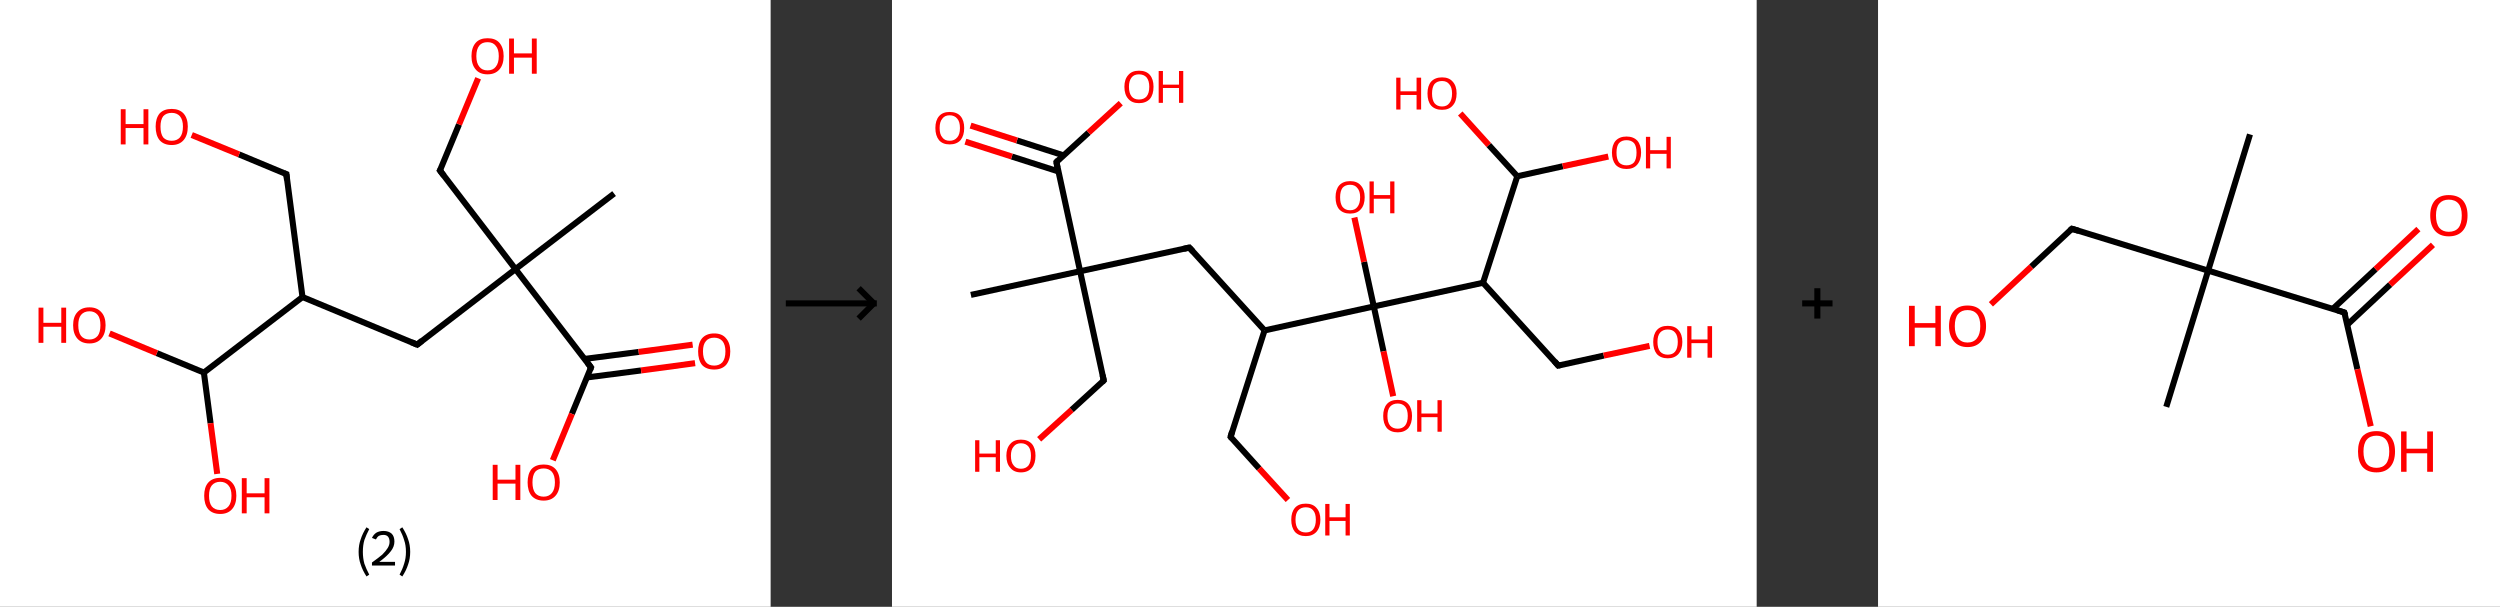 <?xml version='1.0' encoding='ASCII' standalone='yes'?>
<svg xmlns="http://www.w3.org/2000/svg" xmlns:xlink="http://www.w3.org/1999/xlink" version="1.1" width="824.0px" viewBox="0 0 824.0 200.0" height="200.0px">
  <rect x="0" y="0" width="824.0" height="200.0" fill="#333333" stroke="none"/>
  <g>
    <g transform="translate(0, 0) scale(1 1) "><!-- END OF HEADER -->
<rect style="opacity:1.0;fill:#FFFFFF;stroke:none" width="254.0" height="200.0" x="0.0" y="0.0"> </rect>
<path class="bond-0 atom-0 atom-1" d="M 202.4,63.8 L 169.9,88.7" style="fill:none;fill-rule:evenodd;stroke:#000000;stroke-width:2.0px;stroke-linecap:butt;stroke-linejoin:miter;stroke-opacity:1"/>
<path class="bond-1 atom-1 atom-2" d="M 169.9,88.7 L 145.0,56.2" style="fill:none;fill-rule:evenodd;stroke:#000000;stroke-width:2.0px;stroke-linecap:butt;stroke-linejoin:miter;stroke-opacity:1"/>
<path class="bond-2 atom-2 atom-3" d="M 145.0,56.2 L 151.3,41.0" style="fill:none;fill-rule:evenodd;stroke:#000000;stroke-width:2.0px;stroke-linecap:butt;stroke-linejoin:miter;stroke-opacity:1"/>
<path class="bond-2 atom-2 atom-3" d="M 151.3,41.0 L 157.6,25.8" style="fill:none;fill-rule:evenodd;stroke:#FF0000;stroke-width:2.0px;stroke-linecap:butt;stroke-linejoin:miter;stroke-opacity:1"/>
<path class="bond-3 atom-1 atom-4" d="M 169.9,88.7 L 137.5,113.6" style="fill:none;fill-rule:evenodd;stroke:#000000;stroke-width:2.0px;stroke-linecap:butt;stroke-linejoin:miter;stroke-opacity:1"/>
<path class="bond-4 atom-4 atom-5" d="M 137.5,113.6 L 99.7,97.9" style="fill:none;fill-rule:evenodd;stroke:#000000;stroke-width:2.0px;stroke-linecap:butt;stroke-linejoin:miter;stroke-opacity:1"/>
<path class="bond-5 atom-5 atom-6" d="M 99.7,97.9 L 94.4,57.4" style="fill:none;fill-rule:evenodd;stroke:#000000;stroke-width:2.0px;stroke-linecap:butt;stroke-linejoin:miter;stroke-opacity:1"/>
<path class="bond-6 atom-6 atom-7" d="M 94.4,57.4 L 78.8,50.9" style="fill:none;fill-rule:evenodd;stroke:#000000;stroke-width:2.0px;stroke-linecap:butt;stroke-linejoin:miter;stroke-opacity:1"/>
<path class="bond-6 atom-6 atom-7" d="M 78.8,50.9 L 63.2,44.5" style="fill:none;fill-rule:evenodd;stroke:#FF0000;stroke-width:2.0px;stroke-linecap:butt;stroke-linejoin:miter;stroke-opacity:1"/>
<path class="bond-7 atom-5 atom-8" d="M 99.7,97.9 L 67.2,122.8" style="fill:none;fill-rule:evenodd;stroke:#000000;stroke-width:2.0px;stroke-linecap:butt;stroke-linejoin:miter;stroke-opacity:1"/>
<path class="bond-8 atom-8 atom-9" d="M 67.2,122.8 L 51.7,116.4" style="fill:none;fill-rule:evenodd;stroke:#000000;stroke-width:2.0px;stroke-linecap:butt;stroke-linejoin:miter;stroke-opacity:1"/>
<path class="bond-8 atom-8 atom-9" d="M 51.7,116.4 L 36.1,109.9" style="fill:none;fill-rule:evenodd;stroke:#FF0000;stroke-width:2.0px;stroke-linecap:butt;stroke-linejoin:miter;stroke-opacity:1"/>
<path class="bond-9 atom-8 atom-10" d="M 67.2,122.8 L 69.4,139.5" style="fill:none;fill-rule:evenodd;stroke:#000000;stroke-width:2.0px;stroke-linecap:butt;stroke-linejoin:miter;stroke-opacity:1"/>
<path class="bond-9 atom-8 atom-10" d="M 69.4,139.5 L 71.6,156.2" style="fill:none;fill-rule:evenodd;stroke:#FF0000;stroke-width:2.0px;stroke-linecap:butt;stroke-linejoin:miter;stroke-opacity:1"/>
<path class="bond-10 atom-1 atom-11" d="M 169.9,88.7 L 194.8,121.1" style="fill:none;fill-rule:evenodd;stroke:#000000;stroke-width:2.0px;stroke-linecap:butt;stroke-linejoin:miter;stroke-opacity:1"/>
<path class="bond-11 atom-11 atom-12" d="M 193.5,124.4 L 211.3,122.1" style="fill:none;fill-rule:evenodd;stroke:#000000;stroke-width:2.0px;stroke-linecap:butt;stroke-linejoin:miter;stroke-opacity:1"/>
<path class="bond-11 atom-11 atom-12" d="M 211.3,122.1 L 229.1,119.7" style="fill:none;fill-rule:evenodd;stroke:#FF0000;stroke-width:2.0px;stroke-linecap:butt;stroke-linejoin:miter;stroke-opacity:1"/>
<path class="bond-11 atom-11 atom-12" d="M 192.7,118.3 L 210.5,116.0" style="fill:none;fill-rule:evenodd;stroke:#000000;stroke-width:2.0px;stroke-linecap:butt;stroke-linejoin:miter;stroke-opacity:1"/>
<path class="bond-11 atom-11 atom-12" d="M 210.5,116.0 L 228.3,113.6" style="fill:none;fill-rule:evenodd;stroke:#FF0000;stroke-width:2.0px;stroke-linecap:butt;stroke-linejoin:miter;stroke-opacity:1"/>
<path class="bond-12 atom-11 atom-13" d="M 194.8,121.1 L 188.5,136.4" style="fill:none;fill-rule:evenodd;stroke:#000000;stroke-width:2.0px;stroke-linecap:butt;stroke-linejoin:miter;stroke-opacity:1"/>
<path class="bond-12 atom-11 atom-13" d="M 188.5,136.4 L 182.2,151.7" style="fill:none;fill-rule:evenodd;stroke:#FF0000;stroke-width:2.0px;stroke-linecap:butt;stroke-linejoin:miter;stroke-opacity:1"/>
<path d="M 146.3,57.9 L 145.0,56.2 L 145.4,55.5" style="fill:none;stroke:#000000;stroke-width:2.0px;stroke-linecap:butt;stroke-linejoin:miter;stroke-opacity:1;"/>
<path d="M 139.1,112.3 L 137.5,113.6 L 135.6,112.8" style="fill:none;stroke:#000000;stroke-width:2.0px;stroke-linecap:butt;stroke-linejoin:miter;stroke-opacity:1;"/>
<path d="M 94.6,59.4 L 94.4,57.4 L 93.6,57.1" style="fill:none;stroke:#000000;stroke-width:2.0px;stroke-linecap:butt;stroke-linejoin:miter;stroke-opacity:1;"/>
<path d="M 193.6,119.5 L 194.8,121.1 L 194.5,121.9" style="fill:none;stroke:#000000;stroke-width:2.0px;stroke-linecap:butt;stroke-linejoin:miter;stroke-opacity:1;"/>
<path class="atom-3" d="M 155.4 18.5 Q 155.4 15.7, 156.8 14.1 Q 158.1 12.6, 160.7 12.6 Q 163.3 12.6, 164.6 14.1 Q 166.0 15.7, 166.0 18.5 Q 166.0 21.3, 164.6 22.9 Q 163.2 24.5, 160.7 24.5 Q 158.1 24.5, 156.8 22.9 Q 155.4 21.3, 155.4 18.5 M 160.7 23.2 Q 162.5 23.2, 163.4 22.0 Q 164.4 20.8, 164.4 18.5 Q 164.4 16.2, 163.4 15.1 Q 162.5 13.9, 160.7 13.9 Q 158.9 13.9, 158.0 15.0 Q 157.0 16.2, 157.0 18.5 Q 157.0 20.8, 158.0 22.0 Q 158.9 23.2, 160.7 23.2 " fill="#FF0000"/>
<path class="atom-3" d="M 167.8 12.7 L 169.4 12.7 L 169.4 17.6 L 175.3 17.6 L 175.3 12.7 L 176.9 12.7 L 176.9 24.3 L 175.3 24.3 L 175.3 19.0 L 169.4 19.0 L 169.4 24.3 L 167.8 24.3 L 167.8 12.7 " fill="#FF0000"/>
<path class="atom-7" d="M 39.8 36.0 L 41.4 36.0 L 41.4 40.9 L 47.3 40.9 L 47.3 36.0 L 48.9 36.0 L 48.9 47.6 L 47.3 47.6 L 47.3 42.2 L 41.4 42.2 L 41.4 47.6 L 39.8 47.6 L 39.8 36.0 " fill="#FF0000"/>
<path class="atom-7" d="M 51.3 41.7 Q 51.3 39.0, 52.6 37.4 Q 54.0 35.9, 56.6 35.9 Q 59.1 35.9, 60.5 37.4 Q 61.9 39.0, 61.9 41.7 Q 61.9 44.6, 60.5 46.2 Q 59.1 47.8, 56.6 47.8 Q 54.0 47.8, 52.6 46.2 Q 51.3 44.6, 51.3 41.7 M 56.6 46.4 Q 58.3 46.4, 59.3 45.3 Q 60.3 44.1, 60.3 41.7 Q 60.3 39.5, 59.3 38.3 Q 58.3 37.2, 56.6 37.2 Q 54.8 37.2, 53.8 38.3 Q 52.9 39.5, 52.9 41.7 Q 52.9 44.1, 53.8 45.3 Q 54.8 46.4, 56.6 46.4 " fill="#FF0000"/>
<path class="atom-9" d="M 12.7 101.4 L 14.3 101.4 L 14.3 106.4 L 20.2 106.4 L 20.2 101.4 L 21.8 101.4 L 21.8 113.0 L 20.2 113.0 L 20.2 107.7 L 14.3 107.7 L 14.3 113.0 L 12.7 113.0 L 12.7 101.4 " fill="#FF0000"/>
<path class="atom-9" d="M 24.1 107.2 Q 24.1 104.4, 25.5 102.9 Q 26.9 101.3, 29.5 101.3 Q 32.0 101.3, 33.4 102.9 Q 34.8 104.4, 34.8 107.2 Q 34.8 110.0, 33.4 111.6 Q 32.0 113.2, 29.5 113.2 Q 26.9 113.2, 25.5 111.6 Q 24.1 110.0, 24.1 107.2 M 29.5 111.9 Q 31.2 111.9, 32.2 110.7 Q 33.1 109.5, 33.1 107.2 Q 33.1 104.9, 32.2 103.8 Q 31.2 102.6, 29.5 102.6 Q 27.7 102.6, 26.7 103.8 Q 25.8 104.9, 25.8 107.2 Q 25.8 109.5, 26.7 110.7 Q 27.7 111.9, 29.5 111.9 " fill="#FF0000"/>
<path class="atom-10" d="M 67.3 163.4 Q 67.3 160.6, 68.6 159.1 Q 70.0 157.5, 72.6 157.5 Q 75.1 157.5, 76.5 159.1 Q 77.9 160.6, 77.9 163.4 Q 77.9 166.2, 76.5 167.8 Q 75.1 169.4, 72.6 169.4 Q 70.0 169.4, 68.6 167.8 Q 67.3 166.2, 67.3 163.4 M 72.6 168.1 Q 74.3 168.1, 75.3 166.9 Q 76.3 165.7, 76.3 163.4 Q 76.3 161.1, 75.3 160.0 Q 74.3 158.8, 72.6 158.8 Q 70.8 158.8, 69.8 160.0 Q 68.9 161.1, 68.9 163.4 Q 68.9 165.7, 69.8 166.9 Q 70.8 168.1, 72.6 168.1 " fill="#FF0000"/>
<path class="atom-10" d="M 79.7 157.6 L 81.3 157.6 L 81.3 162.6 L 87.2 162.6 L 87.2 157.6 L 88.8 157.6 L 88.8 169.2 L 87.2 169.2 L 87.2 163.9 L 81.3 163.9 L 81.3 169.2 L 79.7 169.2 L 79.7 157.6 " fill="#FF0000"/>
<path class="atom-12" d="M 230.1 115.8 Q 230.1 113.1, 231.4 111.5 Q 232.8 109.9, 235.4 109.9 Q 238.0 109.9, 239.3 111.5 Q 240.7 113.1, 240.7 115.8 Q 240.7 118.6, 239.3 120.3 Q 237.9 121.8, 235.4 121.8 Q 232.8 121.8, 231.4 120.3 Q 230.1 118.7, 230.1 115.8 M 235.4 120.5 Q 237.1 120.5, 238.1 119.4 Q 239.1 118.2, 239.1 115.8 Q 239.1 113.6, 238.1 112.4 Q 237.1 111.3, 235.4 111.3 Q 233.6 111.3, 232.7 112.4 Q 231.7 113.5, 231.7 115.8 Q 231.7 118.2, 232.7 119.4 Q 233.6 120.5, 235.4 120.5 " fill="#FF0000"/>
<path class="atom-13" d="M 162.4 153.2 L 164.0 153.2 L 164.0 158.1 L 169.9 158.1 L 169.9 153.2 L 171.5 153.2 L 171.5 164.8 L 169.9 164.8 L 169.9 159.4 L 164.0 159.4 L 164.0 164.8 L 162.4 164.8 L 162.4 153.2 " fill="#FF0000"/>
<path class="atom-13" d="M 173.9 159.0 Q 173.9 156.2, 175.2 154.6 Q 176.6 153.1, 179.2 153.1 Q 181.7 153.1, 183.1 154.6 Q 184.5 156.2, 184.5 159.0 Q 184.5 161.8, 183.1 163.4 Q 181.7 165.0, 179.2 165.0 Q 176.6 165.0, 175.2 163.4 Q 173.9 161.8, 173.9 159.0 M 179.2 163.7 Q 180.9 163.7, 181.9 162.5 Q 182.9 161.3, 182.9 159.0 Q 182.9 156.7, 181.9 155.5 Q 180.9 154.4, 179.2 154.4 Q 177.4 154.4, 176.4 155.5 Q 175.5 156.7, 175.5 159.0 Q 175.5 161.3, 176.4 162.5 Q 177.4 163.7, 179.2 163.7 " fill="#FF0000"/>
<path class="legend" d="M 118.2 181.9 Q 118.2 179.6, 118.9 177.7 Q 119.5 175.8, 120.8 173.8 L 121.7 174.4 Q 120.7 176.3, 120.1 178.0 Q 119.6 179.7, 119.6 181.9 Q 119.6 184.0, 120.1 185.8 Q 120.7 187.5, 121.7 189.4 L 120.8 190.0 Q 119.5 188.0, 118.9 186.1 Q 118.2 184.2, 118.2 181.9 " fill="#000000"/>
<path class="legend" d="M 122.6 177.3 Q 123.1 176.2, 124.0 175.6 Q 125.0 175.0, 126.4 175.0 Q 128.1 175.0, 129.1 175.9 Q 130.0 176.8, 130.0 178.5 Q 130.0 180.2, 128.8 181.7 Q 127.6 183.3, 125.0 185.2 L 130.2 185.2 L 130.2 186.4 L 122.6 186.4 L 122.6 185.4 Q 124.7 183.9, 126.0 182.8 Q 127.2 181.6, 127.8 180.6 Q 128.4 179.6, 128.4 178.6 Q 128.4 177.5, 127.9 176.9 Q 127.4 176.3, 126.4 176.3 Q 125.5 176.3, 124.9 176.6 Q 124.3 177.0, 123.9 177.8 L 122.6 177.3 " fill="#000000"/>
<path class="legend" d="M 135.2 181.9 Q 135.2 184.2, 134.5 186.1 Q 133.9 188.0, 132.6 190.0 L 131.7 189.4 Q 132.7 187.5, 133.2 185.8 Q 133.8 184.0, 133.8 181.9 Q 133.8 179.7, 133.2 178.0 Q 132.7 176.3, 131.7 174.4 L 132.6 173.8 Q 133.9 175.8, 134.5 177.7 Q 135.2 179.6, 135.2 181.9 " fill="#000000"/>
</g>
    <g transform="translate(254, 0) scale(1 1) "><line x1="5" y1="100" x2="35" y2="100" style="stroke:rgb(0,0,0);stroke-width:2"/>
  <line x1="34" y1="100" x2="29" y2="95" style="stroke:rgb(0,0,0);stroke-width:2"/>
  <line x1="34" y1="100" x2="29" y2="105" style="stroke:rgb(0,0,0);stroke-width:2"/>
</g>
    <g transform="translate(294.0, 0) scale(1 1) "><!-- END OF HEADER -->
<rect style="opacity:1.0;fill:#FFFFFF;stroke:none" width="285.0" height="200.0" x="0.0" y="0.0"> </rect>
<path class="bond-0 atom-0 atom-1" d="M 26.0,97.2 L 62.0,89.4" style="fill:none;fill-rule:evenodd;stroke:#000000;stroke-width:2.0px;stroke-linecap:butt;stroke-linejoin:miter;stroke-opacity:1"/>
<path class="bond-1 atom-1 atom-2" d="M 62.0,89.4 L 69.8,125.4" style="fill:none;fill-rule:evenodd;stroke:#000000;stroke-width:2.0px;stroke-linecap:butt;stroke-linejoin:miter;stroke-opacity:1"/>
<path class="bond-2 atom-2 atom-3" d="M 69.8,125.4 L 59.2,135.1" style="fill:none;fill-rule:evenodd;stroke:#000000;stroke-width:2.0px;stroke-linecap:butt;stroke-linejoin:miter;stroke-opacity:1"/>
<path class="bond-2 atom-2 atom-3" d="M 59.2,135.1 L 48.5,144.8" style="fill:none;fill-rule:evenodd;stroke:#FF0000;stroke-width:2.0px;stroke-linecap:butt;stroke-linejoin:miter;stroke-opacity:1"/>
<path class="bond-3 atom-1 atom-4" d="M 62.0,89.4 L 98.0,81.6" style="fill:none;fill-rule:evenodd;stroke:#000000;stroke-width:2.0px;stroke-linecap:butt;stroke-linejoin:miter;stroke-opacity:1"/>
<path class="bond-4 atom-4 atom-5" d="M 98.0,81.6 L 122.8,108.9" style="fill:none;fill-rule:evenodd;stroke:#000000;stroke-width:2.0px;stroke-linecap:butt;stroke-linejoin:miter;stroke-opacity:1"/>
<path class="bond-5 atom-5 atom-6" d="M 122.8,108.9 L 111.6,144.0" style="fill:none;fill-rule:evenodd;stroke:#000000;stroke-width:2.0px;stroke-linecap:butt;stroke-linejoin:miter;stroke-opacity:1"/>
<path class="bond-6 atom-6 atom-7" d="M 111.6,144.0 L 121.0,154.4" style="fill:none;fill-rule:evenodd;stroke:#000000;stroke-width:2.0px;stroke-linecap:butt;stroke-linejoin:miter;stroke-opacity:1"/>
<path class="bond-6 atom-6 atom-7" d="M 121.0,154.4 L 130.5,164.8" style="fill:none;fill-rule:evenodd;stroke:#FF0000;stroke-width:2.0px;stroke-linecap:butt;stroke-linejoin:miter;stroke-opacity:1"/>
<path class="bond-7 atom-5 atom-8" d="M 122.8,108.9 L 158.8,101.0" style="fill:none;fill-rule:evenodd;stroke:#000000;stroke-width:2.0px;stroke-linecap:butt;stroke-linejoin:miter;stroke-opacity:1"/>
<path class="bond-8 atom-8 atom-9" d="M 158.8,101.0 L 162.0,115.8" style="fill:none;fill-rule:evenodd;stroke:#000000;stroke-width:2.0px;stroke-linecap:butt;stroke-linejoin:miter;stroke-opacity:1"/>
<path class="bond-8 atom-8 atom-9" d="M 162.0,115.8 L 165.2,130.6" style="fill:none;fill-rule:evenodd;stroke:#FF0000;stroke-width:2.0px;stroke-linecap:butt;stroke-linejoin:miter;stroke-opacity:1"/>
<path class="bond-9 atom-8 atom-10" d="M 158.8,101.0 L 155.6,86.3" style="fill:none;fill-rule:evenodd;stroke:#000000;stroke-width:2.0px;stroke-linecap:butt;stroke-linejoin:miter;stroke-opacity:1"/>
<path class="bond-9 atom-8 atom-10" d="M 155.6,86.3 L 152.4,71.7" style="fill:none;fill-rule:evenodd;stroke:#FF0000;stroke-width:2.0px;stroke-linecap:butt;stroke-linejoin:miter;stroke-opacity:1"/>
<path class="bond-10 atom-8 atom-11" d="M 158.8,101.0 L 194.8,93.2" style="fill:none;fill-rule:evenodd;stroke:#000000;stroke-width:2.0px;stroke-linecap:butt;stroke-linejoin:miter;stroke-opacity:1"/>
<path class="bond-11 atom-11 atom-12" d="M 194.8,93.2 L 219.6,120.5" style="fill:none;fill-rule:evenodd;stroke:#000000;stroke-width:2.0px;stroke-linecap:butt;stroke-linejoin:miter;stroke-opacity:1"/>
<path class="bond-12 atom-12 atom-13" d="M 219.6,120.5 L 234.6,117.2" style="fill:none;fill-rule:evenodd;stroke:#000000;stroke-width:2.0px;stroke-linecap:butt;stroke-linejoin:miter;stroke-opacity:1"/>
<path class="bond-12 atom-12 atom-13" d="M 234.6,117.2 L 249.7,114.0" style="fill:none;fill-rule:evenodd;stroke:#FF0000;stroke-width:2.0px;stroke-linecap:butt;stroke-linejoin:miter;stroke-opacity:1"/>
<path class="bond-13 atom-11 atom-14" d="M 194.8,93.2 L 206.1,58.1" style="fill:none;fill-rule:evenodd;stroke:#000000;stroke-width:2.0px;stroke-linecap:butt;stroke-linejoin:miter;stroke-opacity:1"/>
<path class="bond-14 atom-14 atom-15" d="M 206.1,58.1 L 221.1,54.8" style="fill:none;fill-rule:evenodd;stroke:#000000;stroke-width:2.0px;stroke-linecap:butt;stroke-linejoin:miter;stroke-opacity:1"/>
<path class="bond-14 atom-14 atom-15" d="M 221.1,54.8 L 236.1,51.6" style="fill:none;fill-rule:evenodd;stroke:#FF0000;stroke-width:2.0px;stroke-linecap:butt;stroke-linejoin:miter;stroke-opacity:1"/>
<path class="bond-15 atom-14 atom-16" d="M 206.1,58.1 L 196.7,47.8" style="fill:none;fill-rule:evenodd;stroke:#000000;stroke-width:2.0px;stroke-linecap:butt;stroke-linejoin:miter;stroke-opacity:1"/>
<path class="bond-15 atom-14 atom-16" d="M 196.7,47.8 L 187.3,37.4" style="fill:none;fill-rule:evenodd;stroke:#FF0000;stroke-width:2.0px;stroke-linecap:butt;stroke-linejoin:miter;stroke-opacity:1"/>
<path class="bond-16 atom-1 atom-17" d="M 62.0,89.4 L 54.2,53.4" style="fill:none;fill-rule:evenodd;stroke:#000000;stroke-width:2.0px;stroke-linecap:butt;stroke-linejoin:miter;stroke-opacity:1"/>
<path class="bond-17 atom-17 atom-18" d="M 56.5,51.2 L 41.2,46.3" style="fill:none;fill-rule:evenodd;stroke:#000000;stroke-width:2.0px;stroke-linecap:butt;stroke-linejoin:miter;stroke-opacity:1"/>
<path class="bond-17 atom-17 atom-18" d="M 41.2,46.3 L 25.9,41.4" style="fill:none;fill-rule:evenodd;stroke:#FF0000;stroke-width:2.0px;stroke-linecap:butt;stroke-linejoin:miter;stroke-opacity:1"/>
<path class="bond-17 atom-17 atom-18" d="M 54.8,56.5 L 39.5,51.6" style="fill:none;fill-rule:evenodd;stroke:#000000;stroke-width:2.0px;stroke-linecap:butt;stroke-linejoin:miter;stroke-opacity:1"/>
<path class="bond-17 atom-17 atom-18" d="M 39.5,51.6 L 24.2,46.7" style="fill:none;fill-rule:evenodd;stroke:#FF0000;stroke-width:2.0px;stroke-linecap:butt;stroke-linejoin:miter;stroke-opacity:1"/>
<path class="bond-18 atom-17 atom-19" d="M 54.2,53.4 L 64.8,43.7" style="fill:none;fill-rule:evenodd;stroke:#000000;stroke-width:2.0px;stroke-linecap:butt;stroke-linejoin:miter;stroke-opacity:1"/>
<path class="bond-18 atom-17 atom-19" d="M 64.8,43.7 L 75.4,34.0" style="fill:none;fill-rule:evenodd;stroke:#FF0000;stroke-width:2.0px;stroke-linecap:butt;stroke-linejoin:miter;stroke-opacity:1"/>
<path d="M 69.4,123.6 L 69.8,125.4 L 69.3,125.9" style="fill:none;stroke:#000000;stroke-width:2.0px;stroke-linecap:butt;stroke-linejoin:miter;stroke-opacity:1;"/>
<path d="M 96.2,82.0 L 98.0,81.6 L 99.2,82.9" style="fill:none;stroke:#000000;stroke-width:2.0px;stroke-linecap:butt;stroke-linejoin:miter;stroke-opacity:1;"/>
<path d="M 112.1,142.2 L 111.6,144.0 L 112.0,144.5" style="fill:none;stroke:#000000;stroke-width:2.0px;stroke-linecap:butt;stroke-linejoin:miter;stroke-opacity:1;"/>
<path d="M 218.4,119.1 L 219.6,120.5 L 220.4,120.3" style="fill:none;stroke:#000000;stroke-width:2.0px;stroke-linecap:butt;stroke-linejoin:miter;stroke-opacity:1;"/>
<path d="M 54.5,55.2 L 54.2,53.4 L 54.7,52.9" style="fill:none;stroke:#000000;stroke-width:2.0px;stroke-linecap:butt;stroke-linejoin:miter;stroke-opacity:1;"/>
<path class="atom-3" d="M 27.4 145.1 L 28.8 145.1 L 28.8 149.5 L 34.2 149.5 L 34.2 145.1 L 35.6 145.1 L 35.6 155.5 L 34.2 155.5 L 34.2 150.7 L 28.8 150.7 L 28.8 155.5 L 27.4 155.5 L 27.4 145.1 " fill="#FF0000"/>
<path class="atom-3" d="M 37.7 150.2 Q 37.7 147.7, 39.0 146.3 Q 40.2 144.9, 42.5 144.9 Q 44.8 144.9, 46.1 146.3 Q 47.3 147.7, 47.3 150.2 Q 47.3 152.8, 46.1 154.2 Q 44.8 155.7, 42.5 155.7 Q 40.2 155.7, 39.0 154.2 Q 37.7 152.8, 37.7 150.2 M 42.5 154.5 Q 44.1 154.5, 45.0 153.4 Q 45.8 152.3, 45.8 150.2 Q 45.8 148.2, 45.0 147.2 Q 44.1 146.1, 42.5 146.1 Q 40.9 146.1, 40.1 147.2 Q 39.2 148.2, 39.2 150.2 Q 39.2 152.4, 40.1 153.4 Q 40.9 154.5, 42.5 154.5 " fill="#FF0000"/>
<path class="atom-7" d="M 131.6 171.3 Q 131.6 168.8, 132.8 167.4 Q 134.0 166.0, 136.4 166.0 Q 138.7 166.0, 139.9 167.4 Q 141.2 168.8, 141.2 171.3 Q 141.2 173.8, 139.9 175.3 Q 138.6 176.7, 136.4 176.7 Q 134.1 176.7, 132.8 175.3 Q 131.6 173.8, 131.6 171.3 M 136.4 175.5 Q 138.0 175.5, 138.8 174.5 Q 139.7 173.4, 139.7 171.3 Q 139.7 169.2, 138.8 168.2 Q 138.0 167.2, 136.4 167.2 Q 134.8 167.2, 133.9 168.2 Q 133.0 169.2, 133.0 171.3 Q 133.0 173.4, 133.9 174.5 Q 134.8 175.5, 136.4 175.5 " fill="#FF0000"/>
<path class="atom-7" d="M 142.8 166.1 L 144.2 166.1 L 144.2 170.5 L 149.5 170.5 L 149.5 166.1 L 150.9 166.1 L 150.9 176.5 L 149.5 176.5 L 149.5 171.7 L 144.2 171.7 L 144.2 176.5 L 142.8 176.5 L 142.8 166.1 " fill="#FF0000"/>
<path class="atom-9" d="M 161.9 137.1 Q 161.9 134.6, 163.1 133.2 Q 164.3 131.8, 166.7 131.8 Q 169.0 131.8, 170.2 133.2 Q 171.4 134.6, 171.4 137.1 Q 171.4 139.6, 170.2 141.1 Q 168.9 142.5, 166.7 142.5 Q 164.4 142.5, 163.1 141.1 Q 161.9 139.6, 161.9 137.1 M 166.7 141.3 Q 168.2 141.3, 169.1 140.3 Q 170.0 139.2, 170.0 137.1 Q 170.0 135.0, 169.1 134.0 Q 168.2 133.0, 166.7 133.0 Q 165.1 133.0, 164.2 134.0 Q 163.3 135.0, 163.3 137.1 Q 163.3 139.2, 164.2 140.3 Q 165.1 141.3, 166.7 141.3 " fill="#FF0000"/>
<path class="atom-9" d="M 173.1 131.9 L 174.5 131.9 L 174.5 136.3 L 179.8 136.3 L 179.8 131.9 L 181.2 131.9 L 181.2 142.3 L 179.8 142.3 L 179.8 137.5 L 174.5 137.5 L 174.5 142.3 L 173.1 142.3 L 173.1 131.9 " fill="#FF0000"/>
<path class="atom-10" d="M 146.2 65.0 Q 146.2 62.5, 147.4 61.1 Q 148.7 59.7, 151.0 59.7 Q 153.3 59.7, 154.5 61.1 Q 155.8 62.5, 155.8 65.0 Q 155.8 67.6, 154.5 69.0 Q 153.3 70.4, 151.0 70.4 Q 148.7 70.4, 147.4 69.0 Q 146.2 67.6, 146.2 65.0 M 151.0 69.3 Q 152.6 69.3, 153.4 68.2 Q 154.3 67.1, 154.3 65.0 Q 154.3 63.0, 153.4 62.0 Q 152.6 60.9, 151.0 60.9 Q 149.4 60.9, 148.5 61.9 Q 147.7 63.0, 147.7 65.0 Q 147.7 67.1, 148.5 68.2 Q 149.4 69.3, 151.0 69.3 " fill="#FF0000"/>
<path class="atom-10" d="M 157.4 59.8 L 158.8 59.8 L 158.8 64.3 L 164.2 64.3 L 164.2 59.8 L 165.6 59.8 L 165.6 70.3 L 164.2 70.3 L 164.2 65.5 L 158.8 65.5 L 158.8 70.3 L 157.4 70.3 L 157.4 59.8 " fill="#FF0000"/>
<path class="atom-13" d="M 250.9 112.7 Q 250.9 110.2, 252.1 108.8 Q 253.3 107.4, 255.7 107.4 Q 258.0 107.4, 259.2 108.8 Q 260.5 110.2, 260.5 112.7 Q 260.5 115.2, 259.2 116.7 Q 257.9 118.1, 255.7 118.1 Q 253.4 118.1, 252.1 116.7 Q 250.9 115.2, 250.9 112.7 M 255.7 116.9 Q 257.3 116.9, 258.1 115.9 Q 259.0 114.8, 259.0 112.7 Q 259.0 110.6, 258.1 109.6 Q 257.3 108.6, 255.7 108.6 Q 254.1 108.6, 253.2 109.6 Q 252.3 110.6, 252.3 112.7 Q 252.3 114.8, 253.2 115.9 Q 254.1 116.9, 255.7 116.9 " fill="#FF0000"/>
<path class="atom-13" d="M 262.1 107.5 L 263.5 107.5 L 263.5 111.9 L 268.8 111.9 L 268.8 107.5 L 270.3 107.5 L 270.3 117.9 L 268.8 117.9 L 268.8 113.1 L 263.5 113.1 L 263.5 117.9 L 262.1 117.9 L 262.1 107.5 " fill="#FF0000"/>
<path class="atom-15" d="M 237.3 50.3 Q 237.3 47.8, 238.5 46.4 Q 239.8 45.0, 242.1 45.0 Q 244.4 45.0, 245.7 46.4 Q 246.9 47.8, 246.9 50.3 Q 246.9 52.8, 245.6 54.3 Q 244.4 55.7, 242.1 55.7 Q 239.8 55.7, 238.5 54.3 Q 237.3 52.8, 237.3 50.3 M 242.1 54.5 Q 243.7 54.5, 244.6 53.5 Q 245.4 52.4, 245.4 50.3 Q 245.4 48.2, 244.6 47.2 Q 243.7 46.2, 242.1 46.2 Q 240.5 46.2, 239.6 47.2 Q 238.8 48.2, 238.8 50.3 Q 238.8 52.4, 239.6 53.5 Q 240.5 54.5, 242.1 54.5 " fill="#FF0000"/>
<path class="atom-15" d="M 248.5 45.1 L 249.9 45.1 L 249.9 49.5 L 255.3 49.5 L 255.3 45.1 L 256.7 45.1 L 256.7 55.5 L 255.3 55.5 L 255.3 50.7 L 249.9 50.7 L 249.9 55.5 L 248.5 55.5 L 248.5 45.1 " fill="#FF0000"/>
<path class="atom-16" d="M 166.2 25.6 L 167.6 25.6 L 167.6 30.1 L 172.9 30.1 L 172.9 25.6 L 174.4 25.6 L 174.4 36.1 L 172.9 36.1 L 172.9 31.3 L 167.6 31.3 L 167.6 36.1 L 166.2 36.1 L 166.2 25.6 " fill="#FF0000"/>
<path class="atom-16" d="M 176.5 30.8 Q 176.5 28.3, 177.7 26.9 Q 179.0 25.5, 181.3 25.5 Q 183.6 25.5, 184.8 26.9 Q 186.1 28.3, 186.1 30.8 Q 186.1 33.4, 184.8 34.8 Q 183.6 36.2, 181.3 36.2 Q 179.0 36.2, 177.7 34.8 Q 176.5 33.4, 176.5 30.8 M 181.3 35.1 Q 182.9 35.1, 183.7 34.0 Q 184.6 32.9, 184.6 30.8 Q 184.6 28.8, 183.7 27.8 Q 182.9 26.7, 181.3 26.7 Q 179.7 26.7, 178.8 27.7 Q 178.0 28.8, 178.0 30.8 Q 178.0 32.9, 178.8 34.0 Q 179.7 35.1, 181.3 35.1 " fill="#FF0000"/>
<path class="atom-18" d="M 14.3 42.2 Q 14.3 39.7, 15.5 38.3 Q 16.7 36.9, 19.0 36.9 Q 21.4 36.9, 22.6 38.3 Q 23.8 39.7, 23.8 42.2 Q 23.8 44.7, 22.6 46.2 Q 21.3 47.6, 19.0 47.6 Q 16.7 47.6, 15.5 46.2 Q 14.3 44.7, 14.3 42.2 M 19.0 46.4 Q 20.6 46.4, 21.5 45.3 Q 22.4 44.3, 22.4 42.2 Q 22.4 40.1, 21.5 39.1 Q 20.6 38.0, 19.0 38.0 Q 17.4 38.0, 16.6 39.1 Q 15.7 40.1, 15.7 42.2 Q 15.7 44.3, 16.6 45.3 Q 17.4 46.4, 19.0 46.4 " fill="#FF0000"/>
<path class="atom-19" d="M 76.6 28.6 Q 76.6 26.1, 77.9 24.7 Q 79.1 23.3, 81.4 23.3 Q 83.8 23.3, 85.0 24.7 Q 86.2 26.1, 86.2 28.6 Q 86.2 31.2, 85.0 32.6 Q 83.7 34.0, 81.4 34.0 Q 79.1 34.0, 77.9 32.6 Q 76.6 31.2, 76.6 28.6 M 81.4 32.8 Q 83.0 32.8, 83.9 31.8 Q 84.8 30.7, 84.8 28.6 Q 84.8 26.6, 83.9 25.5 Q 83.0 24.5, 81.4 24.5 Q 79.8 24.5, 79.0 25.5 Q 78.1 26.6, 78.1 28.6 Q 78.1 30.7, 79.0 31.8 Q 79.8 32.8, 81.4 32.8 " fill="#FF0000"/>
<path class="atom-19" d="M 87.9 23.4 L 89.3 23.4 L 89.3 27.9 L 94.6 27.9 L 94.6 23.4 L 96.0 23.4 L 96.0 33.9 L 94.6 33.9 L 94.6 29.0 L 89.3 29.0 L 89.3 33.9 L 87.9 33.9 L 87.9 23.4 " fill="#FF0000"/>
</g>
    <g transform="translate(579.0, 0) scale(1 1) "><line x1="15" y1="100" x2="25" y2="100" style="stroke:rgb(0,0,0);stroke-width:2"/>
  <line x1="20" y1="95" x2="20" y2="105" style="stroke:rgb(0,0,0);stroke-width:2"/>
</g>
    <g transform="translate(619.0, 0) scale(1 1) "><!-- END OF HEADER -->
<rect style="opacity:1.0;fill:#FFFFFF;stroke:none" width="205.0" height="200.0" x="0.0" y="0.0"> </rect>
<path class="bond-0 atom-0 atom-1" d="M 122.6,44.3 L 108.8,89.2" style="fill:none;fill-rule:evenodd;stroke:#000000;stroke-width:2.0px;stroke-linecap:butt;stroke-linejoin:miter;stroke-opacity:1"/>
<path class="bond-1 atom-1 atom-2" d="M 108.8,89.2 L 95.0,134.1" style="fill:none;fill-rule:evenodd;stroke:#000000;stroke-width:2.0px;stroke-linecap:butt;stroke-linejoin:miter;stroke-opacity:1"/>
<path class="bond-2 atom-1 atom-3" d="M 108.8,89.2 L 63.9,75.4" style="fill:none;fill-rule:evenodd;stroke:#000000;stroke-width:2.0px;stroke-linecap:butt;stroke-linejoin:miter;stroke-opacity:1"/>
<path class="bond-3 atom-3 atom-4" d="M 63.9,75.4 L 50.5,87.9" style="fill:none;fill-rule:evenodd;stroke:#000000;stroke-width:2.0px;stroke-linecap:butt;stroke-linejoin:miter;stroke-opacity:1"/>
<path class="bond-3 atom-3 atom-4" d="M 50.5,87.9 L 37.2,100.3" style="fill:none;fill-rule:evenodd;stroke:#FF0000;stroke-width:2.0px;stroke-linecap:butt;stroke-linejoin:miter;stroke-opacity:1"/>
<path class="bond-4 atom-1 atom-5" d="M 108.8,89.2 L 153.7,103.0" style="fill:none;fill-rule:evenodd;stroke:#000000;stroke-width:2.0px;stroke-linecap:butt;stroke-linejoin:miter;stroke-opacity:1"/>
<path class="bond-5 atom-5 atom-6" d="M 154.7,107.0 L 168.8,93.8" style="fill:none;fill-rule:evenodd;stroke:#000000;stroke-width:2.0px;stroke-linecap:butt;stroke-linejoin:miter;stroke-opacity:1"/>
<path class="bond-5 atom-5 atom-6" d="M 168.8,93.8 L 182.9,80.7" style="fill:none;fill-rule:evenodd;stroke:#FF0000;stroke-width:2.0px;stroke-linecap:butt;stroke-linejoin:miter;stroke-opacity:1"/>
<path class="bond-5 atom-5 atom-6" d="M 149.9,101.8 L 164.0,88.7" style="fill:none;fill-rule:evenodd;stroke:#000000;stroke-width:2.0px;stroke-linecap:butt;stroke-linejoin:miter;stroke-opacity:1"/>
<path class="bond-5 atom-5 atom-6" d="M 164.0,88.7 L 178.1,75.5" style="fill:none;fill-rule:evenodd;stroke:#FF0000;stroke-width:2.0px;stroke-linecap:butt;stroke-linejoin:miter;stroke-opacity:1"/>
<path class="bond-6 atom-5 atom-7" d="M 153.7,103.0 L 158.0,121.7" style="fill:none;fill-rule:evenodd;stroke:#000000;stroke-width:2.0px;stroke-linecap:butt;stroke-linejoin:miter;stroke-opacity:1"/>
<path class="bond-6 atom-5 atom-7" d="M 158.0,121.7 L 162.4,140.5" style="fill:none;fill-rule:evenodd;stroke:#FF0000;stroke-width:2.0px;stroke-linecap:butt;stroke-linejoin:miter;stroke-opacity:1"/>
<path d="M 66.1,76.1 L 63.9,75.4 L 63.2,76.0" style="fill:none;stroke:#000000;stroke-width:2.0px;stroke-linecap:butt;stroke-linejoin:miter;stroke-opacity:1;"/>
<path d="M 151.5,102.3 L 153.7,103.0 L 154.0,103.9" style="fill:none;stroke:#000000;stroke-width:2.0px;stroke-linecap:butt;stroke-linejoin:miter;stroke-opacity:1;"/>
<path class="atom-4" d="M 10.2 100.8 L 12.1 100.8 L 12.1 106.5 L 18.9 106.5 L 18.9 100.8 L 20.7 100.8 L 20.7 114.1 L 18.9 114.1 L 18.9 108.0 L 12.1 108.0 L 12.1 114.1 L 10.2 114.1 L 10.2 100.8 " fill="#FF0000"/>
<path class="atom-4" d="M 23.4 107.5 Q 23.4 104.3, 25.0 102.5 Q 26.5 100.7, 29.5 100.7 Q 32.5 100.7, 34.0 102.5 Q 35.6 104.3, 35.6 107.5 Q 35.6 110.7, 34.0 112.5 Q 32.4 114.4, 29.5 114.4 Q 26.6 114.4, 25.0 112.5 Q 23.4 110.7, 23.4 107.5 M 29.5 112.9 Q 31.5 112.9, 32.6 111.5 Q 33.7 110.1, 33.7 107.5 Q 33.7 104.8, 32.6 103.5 Q 31.5 102.2, 29.5 102.2 Q 27.5 102.2, 26.4 103.5 Q 25.3 104.8, 25.3 107.5 Q 25.3 110.1, 26.4 111.5 Q 27.5 112.9, 29.5 112.9 " fill="#FF0000"/>
<path class="atom-6" d="M 182.0 71.0 Q 182.0 67.8, 183.6 66.0 Q 185.2 64.3, 188.1 64.3 Q 191.1 64.3, 192.7 66.0 Q 194.3 67.8, 194.3 71.0 Q 194.3 74.3, 192.7 76.1 Q 191.1 77.9, 188.1 77.9 Q 185.2 77.9, 183.6 76.1 Q 182.0 74.3, 182.0 71.0 M 188.1 76.4 Q 190.2 76.4, 191.3 75.1 Q 192.4 73.7, 192.4 71.0 Q 192.4 68.4, 191.3 67.1 Q 190.2 65.8, 188.1 65.8 Q 186.1 65.8, 185.0 67.1 Q 183.9 68.4, 183.9 71.0 Q 183.9 73.7, 185.0 75.1 Q 186.1 76.4, 188.1 76.4 " fill="#FF0000"/>
<path class="atom-7" d="M 158.2 148.8 Q 158.2 145.6, 159.7 143.8 Q 161.3 142.1, 164.3 142.1 Q 167.2 142.1, 168.8 143.8 Q 170.4 145.6, 170.4 148.8 Q 170.4 152.1, 168.8 153.9 Q 167.2 155.7, 164.3 155.7 Q 161.3 155.7, 159.7 153.9 Q 158.2 152.1, 158.2 148.8 M 164.3 154.2 Q 166.3 154.2, 167.4 152.9 Q 168.5 151.5, 168.5 148.8 Q 168.5 146.2, 167.4 144.9 Q 166.3 143.6, 164.3 143.6 Q 162.2 143.6, 161.1 144.9 Q 160.0 146.2, 160.0 148.8 Q 160.0 151.5, 161.1 152.9 Q 162.2 154.2, 164.3 154.2 " fill="#FF0000"/>
<path class="atom-7" d="M 172.4 142.2 L 174.2 142.2 L 174.2 147.9 L 181.0 147.9 L 181.0 142.2 L 182.9 142.2 L 182.9 155.5 L 181.0 155.5 L 181.0 149.4 L 174.2 149.4 L 174.2 155.5 L 172.4 155.5 L 172.4 142.2 " fill="#FF0000"/>
</g>
  </g>
</svg>
